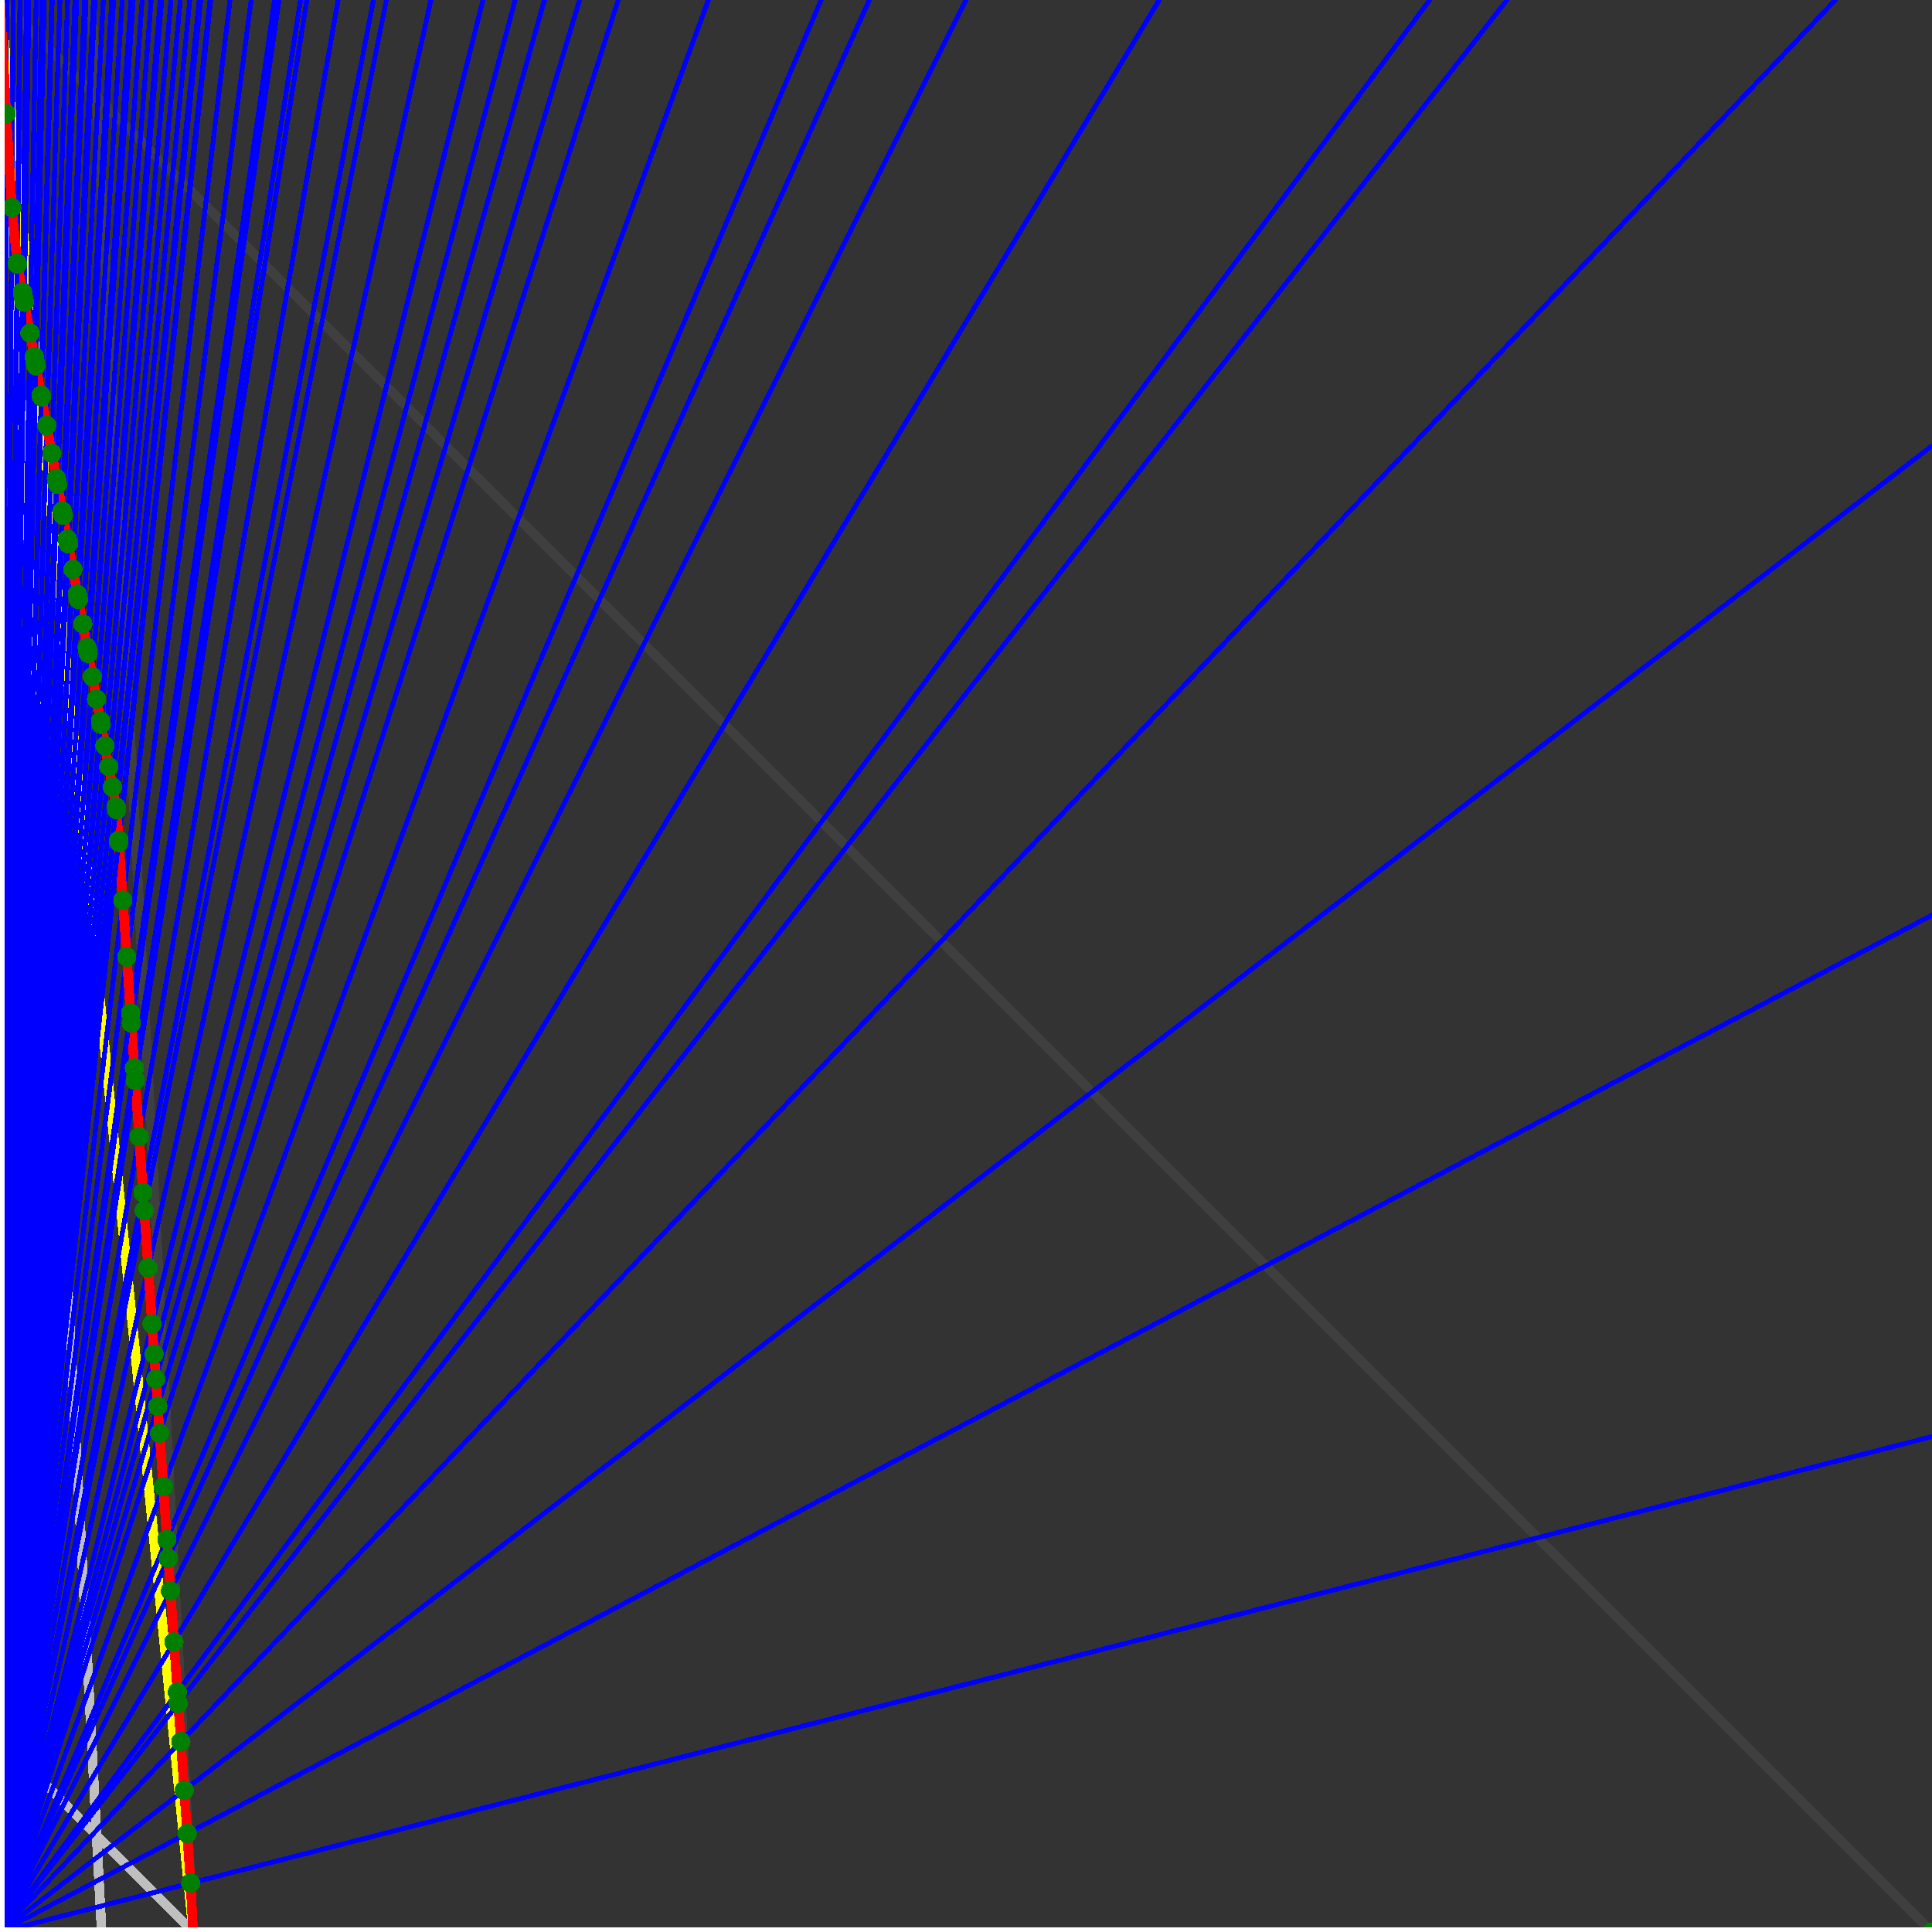 <svg xmlns="http://www.w3.org/2000/svg" version="1.1" width = "750" height = "750" viewBox = "0 0 750 750"  shape-rendering="crispEdges">
<rect x="0" y="0" width="750" height="750" fill="#333333" stroke="none"/>
<path stroke-linejoin="round" stroke-linecap="round" stroke="rgb(255,255,0)" stroke-width="3.75" fill="none" d="M 75 750 L 0 0 " />
<path stroke-linejoin="round" stroke-linecap="round" stroke="rgb(63,63,63)" stroke-width="3.75" fill="none" d="M 0 0 L 750 750 M 75 750 L 35.526 0 " />
<path stroke-linejoin="round" stroke-linecap="round" stroke="rgb(191,191,191)" stroke-width="3.75" fill="none" d="M 0 675 L 75 750 M 0 0 L 39.474 750 " />
<path stroke-linejoin="round" stroke-linecap="round" stroke="rgb(0,0,255)" stroke-width="1.875" fill="none" d="M 0 750 L 750 557.692 " />
<path stroke-linejoin="round" stroke-linecap="round" stroke="rgb(255,0,0)" stroke-width="3.75" fill="none" d="M 74.001 731.025 L 75 750 " />
<path stroke-linejoin="round" stroke-linecap="round" stroke="rgb(0,0,255)" stroke-width="1.875" fill="none" d="M 0 750 L 750 355.263 " />
<path stroke-linejoin="round" stroke-linecap="round" stroke="rgb(255,0,0)" stroke-width="3.75" fill="none" d="M 72.672 711.752 L 74.001 731.025 " />
<path stroke-linejoin="round" stroke-linecap="round" stroke="rgb(0,0,255)" stroke-width="1.875" fill="none" d="M 0 750 L 750 173.077 " />
<path stroke-linejoin="round" stroke-linecap="round" stroke="rgb(255,0,0)" stroke-width="3.75" fill="none" d="M 71.516 694.988 L 72.672 711.752 " />
<path stroke-linejoin="round" stroke-linecap="round" stroke="rgb(0,0,255)" stroke-width="1.875" fill="none" d="M 0 750 L 712.5 0 " />
<path stroke-linejoin="round" stroke-linecap="round" stroke="rgb(255,0,0)" stroke-width="3.75" fill="none" d="M 70.213 676.092 L 71.516 694.988 " />
<path stroke-linejoin="round" stroke-linecap="round" stroke="rgb(0,0,255)" stroke-width="1.875" fill="none" d="M 0 750 L 585 0 " />
<path stroke-linejoin="round" stroke-linecap="round" stroke="rgb(255,0,0)" stroke-width="3.75" fill="none" d="M 69.192 661.292 L 70.213 676.092 " />
<path stroke-linejoin="round" stroke-linecap="round" stroke="rgb(0,0,255)" stroke-width="1.875" fill="none" d="M 0 750 L 555 0 " />
<path stroke-linejoin="round" stroke-linecap="round" stroke="rgb(255,0,0)" stroke-width="3.75" fill="none" d="M 68.89 656.906 L 69.192 661.292 " />
<path stroke-linejoin="round" stroke-linecap="round" stroke="rgb(0,0,255)" stroke-width="1.875" fill="none" d="M 0 750 L 450 0 " />
<path stroke-linejoin="round" stroke-linecap="round" stroke="rgb(255,0,0)" stroke-width="3.75" fill="none" d="M 67.546 637.423 L 68.89 656.906 " />
<path stroke-linejoin="round" stroke-linecap="round" stroke="rgb(0,0,255)" stroke-width="1.875" fill="none" d="M 0 750 L 375 0 " />
<path stroke-linejoin="round" stroke-linecap="round" stroke="rgb(255,0,0)" stroke-width="3.75" fill="none" d="M 66.181 617.637 L 67.546 637.423 " />
<path stroke-linejoin="round" stroke-linecap="round" stroke="rgb(0,0,255)" stroke-width="1.875" fill="none" d="M 0 750 L 337.5 0 " />
<path stroke-linejoin="round" stroke-linecap="round" stroke="rgb(255,0,0)" stroke-width="3.75" fill="none" d="M 65.302 604.885 L 66.181 617.637 " />
<path stroke-linejoin="round" stroke-linecap="round" stroke="rgb(0,0,255)" stroke-width="1.875" fill="none" d="M 0 750 L 318.75 0 " />
<path stroke-linejoin="round" stroke-linecap="round" stroke="rgb(255,0,0)" stroke-width="3.75" fill="none" d="M 64.795 597.54 L 65.302 604.884 " />
<path stroke-linejoin="round" stroke-linecap="round" stroke="rgb(0,0,255)" stroke-width="1.875" fill="none" d="M 0 750 L 275 0 " />
<path stroke-linejoin="round" stroke-linecap="round" stroke="rgb(255,0,0)" stroke-width="3.75" fill="none" d="M 63.388 577.125 L 64.795 597.54 " />
<path stroke-linejoin="round" stroke-linecap="round" stroke="rgb(0,0,255)" stroke-width="1.875" fill="none" d="M 0 750 L 240 0 " />
<path stroke-linejoin="round" stroke-linecap="round" stroke="rgb(255,0,0)" stroke-width="3.75" fill="none" d="M 61.957 556.384 L 63.388 577.125 " />
<path stroke-linejoin="round" stroke-linecap="round" stroke="rgb(0,0,255)" stroke-width="1.875" fill="none" d="M 0 750 L 225 0 " />
<path stroke-linejoin="round" stroke-linecap="round" stroke="rgb(255,0,0)" stroke-width="3.75" fill="none" d="M 61.233 545.889 L 61.957 556.384 " />
<path stroke-linejoin="round" stroke-linecap="round" stroke="rgb(0,0,255)" stroke-width="1.875" fill="none" d="M 0 750 L 211.364 0 " />
<path stroke-linejoin="round" stroke-linecap="round" stroke="rgb(255,0,0)" stroke-width="3.75" fill="none" d="M 60.504 535.31 L 61.233 545.889 " />
<path stroke-linejoin="round" stroke-linecap="round" stroke="rgb(0,0,255)" stroke-width="1.875" fill="none" d="M 0 750 L 200 0 " />
<path stroke-linejoin="round" stroke-linecap="round" stroke="rgb(255,0,0)" stroke-width="3.75" fill="none" d="M 59.835 525.618 L 60.504 535.31 " />
<path stroke-linejoin="round" stroke-linecap="round" stroke="rgb(0,0,255)" stroke-width="1.875" fill="none" d="M 0 750 L 187.5 0 " />
<path stroke-linejoin="round" stroke-linecap="round" stroke="rgb(255,0,0)" stroke-width="3.75" fill="none" d="M 59.027 513.893 L 59.835 525.618 " />
<path stroke-linejoin="round" stroke-linecap="round" stroke="rgb(0,0,255)" stroke-width="1.875" fill="none" d="M 0 750 L 167.308 0 " />
<path stroke-linejoin="round" stroke-linecap="round" stroke="rgb(255,0,0)" stroke-width="3.75" fill="none" d="M 57.526 492.127 L 59.027 513.893 " />
<path stroke-linejoin="round" stroke-linecap="round" stroke="rgb(0,0,255)" stroke-width="1.875" fill="none" d="M 0 750 L 150 0 " />
<path stroke-linejoin="round" stroke-linecap="round" stroke="rgb(255,0,0)" stroke-width="3.75" fill="none" d="M 56 470.002 L 57.526 492.127 " />
<path stroke-linejoin="round" stroke-linecap="round" stroke="rgb(0,0,255)" stroke-width="1.875" fill="none" d="M 0 750 L 145 0 " />
<path stroke-linejoin="round" stroke-linecap="round" stroke="rgb(255,0,0)" stroke-width="3.75" fill="none" d="M 55.509 462.885 L 56 470.002 " />
<path stroke-linejoin="round" stroke-linecap="round" stroke="rgb(0,0,255)" stroke-width="1.875" fill="none" d="M 0 750 L 131.25 0 " />
<path stroke-linejoin="round" stroke-linecap="round" stroke="rgb(255,0,0)" stroke-width="3.75" fill="none" d="M 54.021 441.309 L 55.509 462.885 " />
<path stroke-linejoin="round" stroke-linecap="round" stroke="rgb(0,0,255)" stroke-width="1.875" fill="none" d="M 0 750 L 119.118 0 " />
<path stroke-linejoin="round" stroke-linecap="round" stroke="rgb(255,0,0)" stroke-width="3.75" fill="none" d="M 52.509 419.387 L 54.021 441.309 " />
<path stroke-linejoin="round" stroke-linecap="round" stroke="rgb(0,0,255)" stroke-width="1.875" fill="none" d="M 0 750 L 116.667 0 " />
<path stroke-linejoin="round" stroke-linecap="round" stroke="rgb(255,0,0)" stroke-width="3.75" fill="none" d="M 52.177 414.575 L 52.509 419.387 " />
<path stroke-linejoin="round" stroke-linecap="round" stroke="rgb(0,0,255)" stroke-width="1.875" fill="none" d="M 0 750 L 108.333 0 " />
<path stroke-linejoin="round" stroke-linecap="round" stroke="rgb(255,0,0)" stroke-width="3.75" fill="none" d="M 50.973 397.111 L 52.177 414.575 " />
<path stroke-linejoin="round" stroke-linecap="round" stroke="rgb(0,0,255)" stroke-width="1.875" fill="none" d="M 0 750 L 106.579 0 " />
<path stroke-linejoin="round" stroke-linecap="round" stroke="rgb(255,0,0)" stroke-width="3.75" fill="none" d="M 50.703 393.201 L 50.973 397.111 " />
<path stroke-linejoin="round" stroke-linecap="round" stroke="rgb(0,0,255)" stroke-width="1.875" fill="none" d="M 0 750 L 97.5 0 " />
<path stroke-linejoin="round" stroke-linecap="round" stroke="rgb(255,0,0)" stroke-width="3.75" fill="none" d="M 49.206 371.493 L 50.703 393.201 " />
<path stroke-linejoin="round" stroke-linecap="round" stroke="rgb(0,0,255)" stroke-width="1.875" fill="none" d="M 0 750 L 89.286 0 " />
<path stroke-linejoin="round" stroke-linecap="round" stroke="rgb(255,0,0)" stroke-width="3.75" fill="none" d="M 47.685 349.443 L 49.206 371.492 " />
<path stroke-linejoin="round" stroke-linecap="round" stroke="rgb(0,0,255)" stroke-width="1.875" fill="none" d="M 0 750 L 81.818 0 " />
<path stroke-linejoin="round" stroke-linecap="round" stroke="rgb(255,0,0)" stroke-width="3.75" fill="none" d="M 46.141 327.045 L 47.685 349.443 " />
<path stroke-linejoin="round" stroke-linecap="round" stroke="rgb(0,0,255)" stroke-width="1.875" fill="none" d="M 0 750 L 81.522 0 " />
<path stroke-linejoin="round" stroke-linecap="round" stroke="rgb(255,0,0)" stroke-width="3.75" fill="none" d="M 46.076 326.104 L 46.141 327.045 " />
<path stroke-linejoin="round" stroke-linecap="round" stroke="rgb(0,0,255)" stroke-width="1.875" fill="none" d="M 0 750 L 77.922 0 " />
<path stroke-linejoin="round" stroke-linecap="round" stroke="rgb(255,0,0)" stroke-width="3.75" fill="none" d="M 45.264 314.334 L 46.076 326.104 " />
<path stroke-linejoin="round" stroke-linecap="round" stroke="rgb(0,0,255)" stroke-width="1.875" fill="none" d="M 0 750 L 77.354 0 " />
<path stroke-linejoin="round" stroke-linecap="round" stroke="rgb(255,0,0)" stroke-width="3.75" fill="none" d="M 45.054 313.176 L 45.264 314.334 " />
<path stroke-linejoin="round" stroke-linecap="round" stroke="rgb(0,0,255)" stroke-width="1.875" fill="none" d="M 0 750 L 73.661 0 " />
<path stroke-linejoin="round" stroke-linecap="round" stroke="rgb(255,0,0)" stroke-width="3.75" fill="none" d="M 43.657 305.494 L 45.054 313.176 " />
<path stroke-linejoin="round" stroke-linecap="round" stroke="rgb(0,0,255)" stroke-width="1.875" fill="none" d="M 0 750 L 70 0 " />
<path stroke-linejoin="round" stroke-linecap="round" stroke="rgb(255,0,0)" stroke-width="3.75" fill="none" d="M 42.223 297.609 L 43.657 305.494 " />
<path stroke-linejoin="round" stroke-linecap="round" stroke="rgb(0,0,255)" stroke-width="1.875" fill="none" d="M 0 750 L 66.372 0 " />
<path stroke-linejoin="round" stroke-linecap="round" stroke="rgb(255,0,0)" stroke-width="3.75" fill="none" d="M 40.751 289.513 L 42.223 297.609 " />
<path stroke-linejoin="round" stroke-linecap="round" stroke="rgb(0,0,255)" stroke-width="1.875" fill="none" d="M 0 750 L 62.775 0 " />
<path stroke-linejoin="round" stroke-linecap="round" stroke="rgb(255,0,0)" stroke-width="3.75" fill="none" d="M 39.239 281.197 L 40.751 289.513 " />
<path stroke-linejoin="round" stroke-linecap="round" stroke="rgb(0,0,255)" stroke-width="1.875" fill="none" d="M 0 750 L 62.227 0 " />
<path stroke-linejoin="round" stroke-linecap="round" stroke="rgb(255,0,0)" stroke-width="3.75" fill="none" d="M 39.004 279.902 L 39.239 281.197 " />
<path stroke-linejoin="round" stroke-linecap="round" stroke="rgb(0,0,255)" stroke-width="1.875" fill="none" d="M 0 750 L 58.696 0 " />
<path stroke-linejoin="round" stroke-linecap="round" stroke="rgb(255,0,0)" stroke-width="3.75" fill="none" d="M 37.456 271.392 L 39.004 279.902 " />
<path stroke-linejoin="round" stroke-linecap="round" stroke="rgb(0,0,255)" stroke-width="1.875" fill="none" d="M 0 750 L 55.195 0 " />
<path stroke-linejoin="round" stroke-linecap="round" stroke="rgb(255,0,0)" stroke-width="3.75" fill="none" d="M 35.866 262.645 L 37.456 271.392 " />
<path stroke-linejoin="round" stroke-linecap="round" stroke="rgb(0,0,255)" stroke-width="1.875" fill="none" d="M 0 750 L 51.724 0 " />
<path stroke-linejoin="round" stroke-linecap="round" stroke="rgb(255,0,0)" stroke-width="3.75" fill="none" d="M 34.231 253.652 L 35.866 262.645 " />
<path stroke-linejoin="round" stroke-linecap="round" stroke="rgb(0,0,255)" stroke-width="1.875" fill="none" d="M 0 750 L 51.282 0 " />
<path stroke-linejoin="round" stroke-linecap="round" stroke="rgb(255,0,0)" stroke-width="3.75" fill="none" d="M 34.018 252.482 L 34.231 253.652 " />
<path stroke-linejoin="round" stroke-linecap="round" stroke="rgb(0,0,255)" stroke-width="1.875" fill="none" d="M 0 750 L 50.847 0 " />
<path stroke-linejoin="round" stroke-linecap="round" stroke="rgb(255,0,0)" stroke-width="3.75" fill="none" d="M 33.808 251.327 L 34.018 252.482 " />
<path stroke-linejoin="round" stroke-linecap="round" stroke="rgb(0,0,255)" stroke-width="1.875" fill="none" d="M 0 750 L 47.468 0 " />
<path stroke-linejoin="round" stroke-linecap="round" stroke="rgb(255,0,0)" stroke-width="3.75" fill="none" d="M 32.142 242.161 L 33.808 251.327 " />
<path stroke-linejoin="round" stroke-linecap="round" stroke="rgb(0,0,255)" stroke-width="1.875" fill="none" d="M 0 750 L 44.118 0 " />
<path stroke-linejoin="round" stroke-linecap="round" stroke="rgb(255,0,0)" stroke-width="3.75" fill="none" d="M 30.427 232.733 L 32.142 242.161 " />
<path stroke-linejoin="round" stroke-linecap="round" stroke="rgb(0,0,255)" stroke-width="1.875" fill="none" d="M 0 750 L 43.75 0 " />
<path stroke-linejoin="round" stroke-linecap="round" stroke="rgb(255,0,0)" stroke-width="3.75" fill="none" d="M 30.236 231.677 L 30.427 232.733 " />
<path stroke-linejoin="round" stroke-linecap="round" stroke="rgb(0,0,255)" stroke-width="1.875" fill="none" d="M 0 750 L 43.388 0 " />
<path stroke-linejoin="round" stroke-linecap="round" stroke="rgb(255,0,0)" stroke-width="3.75" fill="none" d="M 30.046 230.634 L 30.236 231.677 " />
<path stroke-linejoin="round" stroke-linecap="round" stroke="rgb(0,0,255)" stroke-width="1.875" fill="none" d="M 0 750 L 40.123 0 " />
<path stroke-linejoin="round" stroke-linecap="round" stroke="rgb(255,0,0)" stroke-width="3.75" fill="none" d="M 28.299 221.026 L 30.046 230.634 " />
<path stroke-linejoin="round" stroke-linecap="round" stroke="rgb(0,0,255)" stroke-width="1.875" fill="none" d="M 0 750 L 36.885 0 " />
<path stroke-linejoin="round" stroke-linecap="round" stroke="rgb(255,0,0)" stroke-width="3.75" fill="none" d="M 26.501 211.139 L 28.299 221.026 " />
<path stroke-linejoin="round" stroke-linecap="round" stroke="rgb(0,0,255)" stroke-width="1.875" fill="none" d="M 0 750 L 36.585 0 " />
<path stroke-linejoin="round" stroke-linecap="round" stroke="rgb(255,0,0)" stroke-width="3.75" fill="none" d="M 26.331 210.205 L 26.501 211.139 " />
<path stroke-linejoin="round" stroke-linecap="round" stroke="rgb(0,0,255)" stroke-width="1.875" fill="none" d="M 0 750 L 36.29 0 " />
<path stroke-linejoin="round" stroke-linecap="round" stroke="rgb(255,0,0)" stroke-width="3.75" fill="none" d="M 26.164 209.282 L 26.331 210.205 " />
<path stroke-linejoin="round" stroke-linecap="round" stroke="rgb(0,0,255)" stroke-width="1.875" fill="none" d="M 0 750 L 33.401 0 " />
<path stroke-linejoin="round" stroke-linecap="round" stroke="rgb(255,0,0)" stroke-width="3.75" fill="none" d="M 24.49 200.079 L 26.164 209.282 " />
<path stroke-linejoin="round" stroke-linecap="round" stroke="rgb(0,0,255)" stroke-width="1.875" fill="none" d="M 0 750 L 33.133 0 " />
<path stroke-linejoin="round" stroke-linecap="round" stroke="rgb(255,0,0)" stroke-width="3.75" fill="none" d="M 24.332 199.209 L 24.49 200.079 " />
<path stroke-linejoin="round" stroke-linecap="round" stroke="rgb(0,0,255)" stroke-width="1.875" fill="none" d="M 0 750 L 32.869 0 " />
<path stroke-linejoin="round" stroke-linecap="round" stroke="rgb(255,0,0)" stroke-width="3.75" fill="none" d="M 24.176 198.349 L 24.332 199.209 " />
<path stroke-linejoin="round" stroke-linecap="round" stroke="rgb(0,0,255)" stroke-width="1.875" fill="none" d="M 0 750 L 29.762 0 " />
<path stroke-linejoin="round" stroke-linecap="round" stroke="rgb(255,0,0)" stroke-width="3.75" fill="none" d="M 22.3 188.033 L 24.176 198.349 " />
<path stroke-linejoin="round" stroke-linecap="round" stroke="rgb(0,0,255)" stroke-width="1.875" fill="none" d="M 0 750 L 29.528 0 " />
<path stroke-linejoin="round" stroke-linecap="round" stroke="rgb(255,0,0)" stroke-width="3.75" fill="none" d="M 22.156 187.239 L 22.3 188.033 " />
<path stroke-linejoin="round" stroke-linecap="round" stroke="rgb(0,0,255)" stroke-width="1.875" fill="none" d="M 0 750 L 29.297 0 " />
<path stroke-linejoin="round" stroke-linecap="round" stroke="rgb(255,0,0)" stroke-width="3.75" fill="none" d="M 22.013 186.456 L 22.156 187.239 " />
<path stroke-linejoin="round" stroke-linecap="round" stroke="rgb(0,0,255)" stroke-width="1.875" fill="none" d="M 0 750 L 29.07 0 " />
<path stroke-linejoin="round" stroke-linecap="round" stroke="rgb(255,0,0)" stroke-width="3.75" fill="none" d="M 21.873 185.682 L 22.013 186.456 " />
<path stroke-linejoin="round" stroke-linecap="round" stroke="rgb(0,0,255)" stroke-width="1.875" fill="none" d="M 0 750 L 26.265 0 " />
<path stroke-linejoin="round" stroke-linecap="round" stroke="rgb(255,0,0)" stroke-width="3.75" fill="none" d="M 20.103 175.948 L 21.873 185.682 " />
<path stroke-linejoin="round" stroke-linecap="round" stroke="rgb(0,0,255)" stroke-width="1.875" fill="none" d="M 0 750 L 23.256 0 " />
<path stroke-linejoin="round" stroke-linecap="round" stroke="rgb(255,0,0)" stroke-width="3.75" fill="none" d="M 18.136 165.127 L 20.103 175.948 " />
<path stroke-linejoin="round" stroke-linecap="round" stroke="rgb(0,0,255)" stroke-width="1.875" fill="none" d="M 0 750 L 20.27 0 " />
<path stroke-linejoin="round" stroke-linecap="round" stroke="rgb(255,0,0)" stroke-width="3.75" fill="none" d="M 16.109 153.979 L 18.136 165.127 " />
<path stroke-linejoin="round" stroke-linecap="round" stroke="rgb(0,0,255)" stroke-width="1.875" fill="none" d="M 0 750 L 20.115 0 " />
<path stroke-linejoin="round" stroke-linecap="round" stroke="rgb(255,0,0)" stroke-width="3.75" fill="none" d="M 16.001 153.388 L 16.109 153.979 " />
<path stroke-linejoin="round" stroke-linecap="round" stroke="rgb(0,0,255)" stroke-width="1.875" fill="none" d="M 0 750 L 17.176 0 " />
<path stroke-linejoin="round" stroke-linecap="round" stroke="rgb(255,0,0)" stroke-width="3.75" fill="none" d="M 13.924 141.966 L 16.001 153.388 " />
<path stroke-linejoin="round" stroke-linecap="round" stroke="rgb(0,0,255)" stroke-width="1.875" fill="none" d="M 0 750 L 17.045 0 " />
<path stroke-linejoin="round" stroke-linecap="round" stroke="rgb(255,0,0)" stroke-width="3.75" fill="none" d="M 13.831 141.45 L 13.924 141.966 " />
<path stroke-linejoin="round" stroke-linecap="round" stroke="rgb(0,0,255)" stroke-width="1.875" fill="none" d="M 0 750 L 16.917 0 " />
<path stroke-linejoin="round" stroke-linecap="round" stroke="rgb(255,0,0)" stroke-width="3.75" fill="none" d="M 13.738 140.942 L 13.831 141.45 " />
<path stroke-linejoin="round" stroke-linecap="round" stroke="rgb(0,0,255)" stroke-width="1.875" fill="none" d="M 0 750 L 16.791 0 " />
<path stroke-linejoin="round" stroke-linecap="round" stroke="rgb(255,0,0)" stroke-width="3.75" fill="none" d="M 13.647 140.44 L 13.738 140.942 " />
<path stroke-linejoin="round" stroke-linecap="round" stroke="rgb(0,0,255)" stroke-width="1.875" fill="none" d="M 0 750 L 16.667 0 " />
<path stroke-linejoin="round" stroke-linecap="round" stroke="rgb(255,0,0)" stroke-width="3.75" fill="none" d="M 13.557 139.944 L 13.647 140.44 " />
<path stroke-linejoin="round" stroke-linecap="round" stroke="rgb(0,0,255)" stroke-width="1.875" fill="none" d="M 0 750 L 16.544 0 " />
<path stroke-linejoin="round" stroke-linecap="round" stroke="rgb(255,0,0)" stroke-width="3.75" fill="none" d="M 13.468 139.455 L 13.557 139.944 " />
<path stroke-linejoin="round" stroke-linecap="round" stroke="rgb(0,0,255)" stroke-width="1.875" fill="none" d="M 0 750 L 16.423 0 " />
<path stroke-linejoin="round" stroke-linecap="round" stroke="rgb(255,0,0)" stroke-width="3.75" fill="none" d="M 13.38 138.973 L 13.468 139.455 " />
<path stroke-linejoin="round" stroke-linecap="round" stroke="rgb(0,0,255)" stroke-width="1.875" fill="none" d="M 0 750 L 16.304 0 " />
<path stroke-linejoin="round" stroke-linecap="round" stroke="rgb(255,0,0)" stroke-width="3.75" fill="none" d="M 13.294 138.496 L 13.38 138.973 " />
<path stroke-linejoin="round" stroke-linecap="round" stroke="rgb(0,0,255)" stroke-width="1.875" fill="none" d="M 0 750 L 14.045 0 " />
<path stroke-linejoin="round" stroke-linecap="round" stroke="rgb(255,0,0)" stroke-width="3.75" fill="none" d="M 11.623 129.31 L 13.294 138.496 " />
<path stroke-linejoin="round" stroke-linecap="round" stroke="rgb(0,0,255)" stroke-width="1.875" fill="none" d="M 0 750 L 11.194 0 " />
<path stroke-linejoin="round" stroke-linecap="round" stroke="rgb(255,0,0)" stroke-width="3.75" fill="none" d="M 9.443 117.318 L 11.623 129.31 " />
<path stroke-linejoin="round" stroke-linecap="round" stroke="rgb(0,0,255)" stroke-width="1.875" fill="none" d="M 0 750 L 11.111 0 " />
<path stroke-linejoin="round" stroke-linecap="round" stroke="rgb(255,0,0)" stroke-width="3.75" fill="none" d="M 9.378 116.962 L 9.443 117.318 " />
<path stroke-linejoin="round" stroke-linecap="round" stroke="rgb(0,0,255)" stroke-width="1.875" fill="none" d="M 0 750 L 11.029 0 " />
<path stroke-linejoin="round" stroke-linecap="round" stroke="rgb(255,0,0)" stroke-width="3.75" fill="none" d="M 9.315 116.612 L 9.378 116.962 " />
<path stroke-linejoin="round" stroke-linecap="round" stroke="rgb(0,0,255)" stroke-width="1.875" fill="none" d="M 0 750 L 10.949 0 " />
<path stroke-linejoin="round" stroke-linecap="round" stroke="rgb(255,0,0)" stroke-width="3.75" fill="none" d="M 9.252 116.265 L 9.315 116.612 " />
<path stroke-linejoin="round" stroke-linecap="round" stroke="rgb(0,0,255)" stroke-width="1.875" fill="none" d="M 0 750 L 10.791 0 " />
<path stroke-linejoin="round" stroke-linecap="round" stroke="rgb(255,0,0)" stroke-width="3.75" fill="none" d="M 9.128 115.587 L 9.252 116.265 " />
<path stroke-linejoin="round" stroke-linecap="round" stroke="rgb(0,0,255)" stroke-width="1.875" fill="none" d="M 0 750 L 10.714 0 " />
<path stroke-linejoin="round" stroke-linecap="round" stroke="rgb(255,0,0)" stroke-width="3.75" fill="none" d="M 9.068 115.254 L 9.128 115.587 " />
<path stroke-linejoin="round" stroke-linecap="round" stroke="rgb(0,0,255)" stroke-width="1.875" fill="none" d="M 0 750 L 10.638 0 " />
<path stroke-linejoin="round" stroke-linecap="round" stroke="rgb(255,0,0)" stroke-width="3.75" fill="none" d="M 9.008 114.926 L 9.068 115.254 " />
<path stroke-linejoin="round" stroke-linecap="round" stroke="rgb(0,0,255)" stroke-width="1.875" fill="none" d="M 0 750 L 10.563 0 " />
<path stroke-linejoin="round" stroke-linecap="round" stroke="rgb(255,0,0)" stroke-width="3.75" fill="none" d="M 8.949 114.603 L 9.008 114.926 " />
<path stroke-linejoin="round" stroke-linecap="round" stroke="rgb(0,0,255)" stroke-width="1.875" fill="none" d="M 0 750 L 10.49 0 " />
<path stroke-linejoin="round" stroke-linecap="round" stroke="rgb(255,0,0)" stroke-width="3.75" fill="none" d="M 8.891 114.283 L 8.949 114.603 " />
<path stroke-linejoin="round" stroke-linecap="round" stroke="rgb(0,0,255)" stroke-width="1.875" fill="none" d="M 0 750 L 10.417 0 " />
<path stroke-linejoin="round" stroke-linecap="round" stroke="rgb(255,0,0)" stroke-width="3.75" fill="none" d="M 8.834 113.967 L 8.891 114.283 " />
<path stroke-linejoin="round" stroke-linecap="round" stroke="rgb(0,0,255)" stroke-width="1.875" fill="none" d="M 0 750 L 10.345 0 " />
<path stroke-linejoin="round" stroke-linecap="round" stroke="rgb(255,0,0)" stroke-width="3.75" fill="none" d="M 8.777 113.656 L 8.834 113.967 " />
<path stroke-linejoin="round" stroke-linecap="round" stroke="rgb(0,0,255)" stroke-width="1.875" fill="none" d="M 0 750 L 10.274 0 " />
<path stroke-linejoin="round" stroke-linecap="round" stroke="rgb(255,0,0)" stroke-width="3.75" fill="none" d="M 8.721 113.348 L 8.777 113.656 " />
<path stroke-linejoin="round" stroke-linecap="round" stroke="rgb(0,0,255)" stroke-width="1.875" fill="none" d="M 0 750 L 7.84 0 " />
<path stroke-linejoin="round" stroke-linecap="round" stroke="rgb(255,0,0)" stroke-width="3.75" fill="none" d="M 6.767 102.601 L 8.721 113.348 " />
<path stroke-linejoin="round" stroke-linecap="round" stroke="rgb(0,0,255)" stroke-width="1.875" fill="none" d="M 0 750 L 7.785 0 " />
<path stroke-linejoin="round" stroke-linecap="round" stroke="rgb(255,0,0)" stroke-width="3.75" fill="none" d="M 6.723 102.358 L 6.767 102.601 " />
<path stroke-linejoin="round" stroke-linecap="round" stroke="rgb(0,0,255)" stroke-width="1.875" fill="none" d="M 0 750 L 7.732 0 " />
<path stroke-linejoin="round" stroke-linecap="round" stroke="rgb(255,0,0)" stroke-width="3.75" fill="none" d="M 6.679 102.117 L 6.723 102.358 " />
<path stroke-linejoin="round" stroke-linecap="round" stroke="rgb(0,0,255)" stroke-width="1.875" fill="none" d="M 0 750 L 5.137 0 " />
<path stroke-linejoin="round" stroke-linecap="round" stroke="rgb(255,0,0)" stroke-width="3.75" fill="none" d="M 4.585 80.575 L 6.679 102.117 " />
<path stroke-linejoin="round" stroke-linecap="round" stroke="rgb(0,0,255)" stroke-width="1.875" fill="none" d="M 0 750 L 2.56 0 " />
<path stroke-linejoin="round" stroke-linecap="round" stroke="rgb(255,0,0)" stroke-width="3.75" fill="none" d="M 2.409 44.126 L 4.585 80.575 " />
<path stroke-linejoin="round" stroke-linecap="round" stroke="rgb(0,0,255)" stroke-width="1.875" fill="none" d="M 0 750 L 0 0 " />
<path stroke-linejoin="round" stroke-linecap="round" stroke="rgb(255,0,0)" stroke-width="3.75" fill="none" d="M 0 0 L 2.409 44.126 " />
<circle cx="74.001" cy="731.025" r="3.75" style="fill:rgb(0,127,0);stroke-width:1" /><circle cx="72.672" cy="711.752" r="3.75" style="fill:rgb(0,127,0);stroke-width:1" /><circle cx="71.516" cy="694.988" r="3.75" style="fill:rgb(0,127,0);stroke-width:1" /><circle cx="70.213" cy="676.092" r="3.75" style="fill:rgb(0,127,0);stroke-width:1" /><circle cx="69.192" cy="661.292" r="3.75" style="fill:rgb(0,127,0);stroke-width:1" /><circle cx="68.89" cy="656.906" r="3.75" style="fill:rgb(0,127,0);stroke-width:1" /><circle cx="67.546" cy="637.423" r="3.75" style="fill:rgb(0,127,0);stroke-width:1" /><circle cx="66.181" cy="617.637" r="3.75" style="fill:rgb(0,127,0);stroke-width:1" /><circle cx="65.302" cy="604.885" r="3.75" style="fill:rgb(0,127,0);stroke-width:1" /><circle cx="64.795" cy="597.54" r="3.75" style="fill:rgb(0,127,0);stroke-width:1" /><circle cx="63.388" cy="577.125" r="3.75" style="fill:rgb(0,127,0);stroke-width:1" /><circle cx="61.957" cy="556.384" r="3.75" style="fill:rgb(0,127,0);stroke-width:1" /><circle cx="61.233" cy="545.889" r="3.75" style="fill:rgb(0,127,0);stroke-width:1" /><circle cx="60.504" cy="535.309" r="3.75" style="fill:rgb(0,127,0);stroke-width:1" /><circle cx="59.835" cy="525.618" r="3.75" style="fill:rgb(0,127,0);stroke-width:1" /><circle cx="59.027" cy="513.893" r="3.75" style="fill:rgb(0,127,0);stroke-width:1" /><circle cx="57.526" cy="492.127" r="3.75" style="fill:rgb(0,127,0);stroke-width:1" /><circle cx="56" cy="470.002" r="3.75" style="fill:rgb(0,127,0);stroke-width:1" /><circle cx="55.509" cy="462.885" r="3.75" style="fill:rgb(0,127,0);stroke-width:1" /><circle cx="54.021" cy="441.309" r="3.75" style="fill:rgb(0,127,0);stroke-width:1" /><circle cx="52.509" cy="419.387" r="3.75" style="fill:rgb(0,127,0);stroke-width:1" /><circle cx="52.177" cy="414.575" r="3.75" style="fill:rgb(0,127,0);stroke-width:1" /><circle cx="50.973" cy="397.111" r="3.75" style="fill:rgb(0,127,0);stroke-width:1" /><circle cx="50.703" cy="393.201" r="3.75" style="fill:rgb(0,127,0);stroke-width:1" /><circle cx="49.206" cy="371.493" r="3.75" style="fill:rgb(0,127,0);stroke-width:1" /><circle cx="47.685" cy="349.443" r="3.75" style="fill:rgb(0,127,0);stroke-width:1" /><circle cx="46.141" cy="327.045" r="3.75" style="fill:rgb(0,127,0);stroke-width:1" /><circle cx="46.076" cy="326.104" r="3.75" style="fill:rgb(0,127,0);stroke-width:1" /><circle cx="45.264" cy="314.334" r="3.75" style="fill:rgb(0,127,0);stroke-width:1" /><circle cx="45.054" cy="313.176" r="3.75" style="fill:rgb(0,127,0);stroke-width:1" /><circle cx="43.657" cy="305.494" r="3.75" style="fill:rgb(0,127,0);stroke-width:1" /><circle cx="42.223" cy="297.609" r="3.75" style="fill:rgb(0,127,0);stroke-width:1" /><circle cx="40.751" cy="289.513" r="3.75" style="fill:rgb(0,127,0);stroke-width:1" /><circle cx="39.239" cy="281.197" r="3.75" style="fill:rgb(0,127,0);stroke-width:1" /><circle cx="39.004" cy="279.902" r="3.75" style="fill:rgb(0,127,0);stroke-width:1" /><circle cx="37.456" cy="271.392" r="3.75" style="fill:rgb(0,127,0);stroke-width:1" /><circle cx="35.866" cy="262.645" r="3.75" style="fill:rgb(0,127,0);stroke-width:1" /><circle cx="34.231" cy="253.652" r="3.75" style="fill:rgb(0,127,0);stroke-width:1" /><circle cx="34.018" cy="252.482" r="3.75" style="fill:rgb(0,127,0);stroke-width:1" /><circle cx="33.808" cy="251.327" r="3.75" style="fill:rgb(0,127,0);stroke-width:1" /><circle cx="32.142" cy="242.161" r="3.75" style="fill:rgb(0,127,0);stroke-width:1" /><circle cx="30.427" cy="232.733" r="3.75" style="fill:rgb(0,127,0);stroke-width:1" /><circle cx="30.236" cy="231.677" r="3.75" style="fill:rgb(0,127,0);stroke-width:1" /><circle cx="30.046" cy="230.634" r="3.75" style="fill:rgb(0,127,0);stroke-width:1" /><circle cx="28.299" cy="221.026" r="3.75" style="fill:rgb(0,127,0);stroke-width:1" /><circle cx="26.501" cy="211.139" r="3.75" style="fill:rgb(0,127,0);stroke-width:1" /><circle cx="26.331" cy="210.205" r="3.75" style="fill:rgb(0,127,0);stroke-width:1" /><circle cx="26.164" cy="209.282" r="3.75" style="fill:rgb(0,127,0);stroke-width:1" /><circle cx="24.49" cy="200.079" r="3.75" style="fill:rgb(0,127,0);stroke-width:1" /><circle cx="24.332" cy="199.209" r="3.75" style="fill:rgb(0,127,0);stroke-width:1" /><circle cx="24.176" cy="198.349" r="3.75" style="fill:rgb(0,127,0);stroke-width:1" /><circle cx="22.3" cy="188.033" r="3.75" style="fill:rgb(0,127,0);stroke-width:1" /><circle cx="22.156" cy="187.239" r="3.75" style="fill:rgb(0,127,0);stroke-width:1" /><circle cx="22.013" cy="186.456" r="3.75" style="fill:rgb(0,127,0);stroke-width:1" /><circle cx="21.873" cy="185.682" r="3.75" style="fill:rgb(0,127,0);stroke-width:1" /><circle cx="20.103" cy="175.948" r="3.75" style="fill:rgb(0,127,0);stroke-width:1" /><circle cx="18.136" cy="165.127" r="3.75" style="fill:rgb(0,127,0);stroke-width:1" /><circle cx="16.109" cy="153.979" r="3.75" style="fill:rgb(0,127,0);stroke-width:1" /><circle cx="16.001" cy="153.388" r="3.75" style="fill:rgb(0,127,0);stroke-width:1" /><circle cx="13.924" cy="141.966" r="3.75" style="fill:rgb(0,127,0);stroke-width:1" /><circle cx="13.831" cy="141.45" r="3.75" style="fill:rgb(0,127,0);stroke-width:1" /><circle cx="13.738" cy="140.942" r="3.75" style="fill:rgb(0,127,0);stroke-width:1" /><circle cx="13.647" cy="140.44" r="3.75" style="fill:rgb(0,127,0);stroke-width:1" /><circle cx="13.557" cy="139.944" r="3.75" style="fill:rgb(0,127,0);stroke-width:1" /><circle cx="13.468" cy="139.455" r="3.75" style="fill:rgb(0,127,0);stroke-width:1" /><circle cx="13.38" cy="138.973" r="3.75" style="fill:rgb(0,127,0);stroke-width:1" /><circle cx="13.294" cy="138.496" r="3.75" style="fill:rgb(0,127,0);stroke-width:1" /><circle cx="11.623" cy="129.31" r="3.75" style="fill:rgb(0,127,0);stroke-width:1" /><circle cx="9.443" cy="117.318" r="3.75" style="fill:rgb(0,127,0);stroke-width:1" /><circle cx="9.378" cy="116.962" r="3.75" style="fill:rgb(0,127,0);stroke-width:1" /><circle cx="9.315" cy="116.612" r="3.75" style="fill:rgb(0,127,0);stroke-width:1" /><circle cx="9.252" cy="116.265" r="3.75" style="fill:rgb(0,127,0);stroke-width:1" /><circle cx="9.128" cy="115.587" r="3.75" style="fill:rgb(0,127,0);stroke-width:1" /><circle cx="9.068" cy="115.254" r="3.75" style="fill:rgb(0,127,0);stroke-width:1" /><circle cx="9.008" cy="114.926" r="3.75" style="fill:rgb(0,127,0);stroke-width:1" /><circle cx="8.949" cy="114.602" r="3.75" style="fill:rgb(0,127,0);stroke-width:1" /><circle cx="8.891" cy="114.283" r="3.75" style="fill:rgb(0,127,0);stroke-width:1" /><circle cx="8.834" cy="113.967" r="3.75" style="fill:rgb(0,127,0);stroke-width:1" /><circle cx="8.777" cy="113.656" r="3.75" style="fill:rgb(0,127,0);stroke-width:1" /><circle cx="8.721" cy="113.348" r="3.75" style="fill:rgb(0,127,0);stroke-width:1" /><circle cx="6.767" cy="102.601" r="3.75" style="fill:rgb(0,127,0);stroke-width:1" /><circle cx="6.723" cy="102.358" r="3.75" style="fill:rgb(0,127,0);stroke-width:1" /><circle cx="6.679" cy="102.117" r="3.75" style="fill:rgb(0,127,0);stroke-width:1" /><circle cx="4.585" cy="80.575" r="3.75" style="fill:rgb(0,127,0);stroke-width:1" /><circle cx="2.409" cy="44.126" r="3.75" style="fill:rgb(0,127,0);stroke-width:1" /><circle cx="750" cy="750" r="3.75" style="fill:rgb(0,127,0);stroke-width:1" /><path stroke-linejoin="round" stroke-linecap="round" stroke="rgb(255,255,255)" stroke-width="3.75" fill="none" d="M 0 750 L 750 750 M 0 750 L 0 0 " />

</svg>
